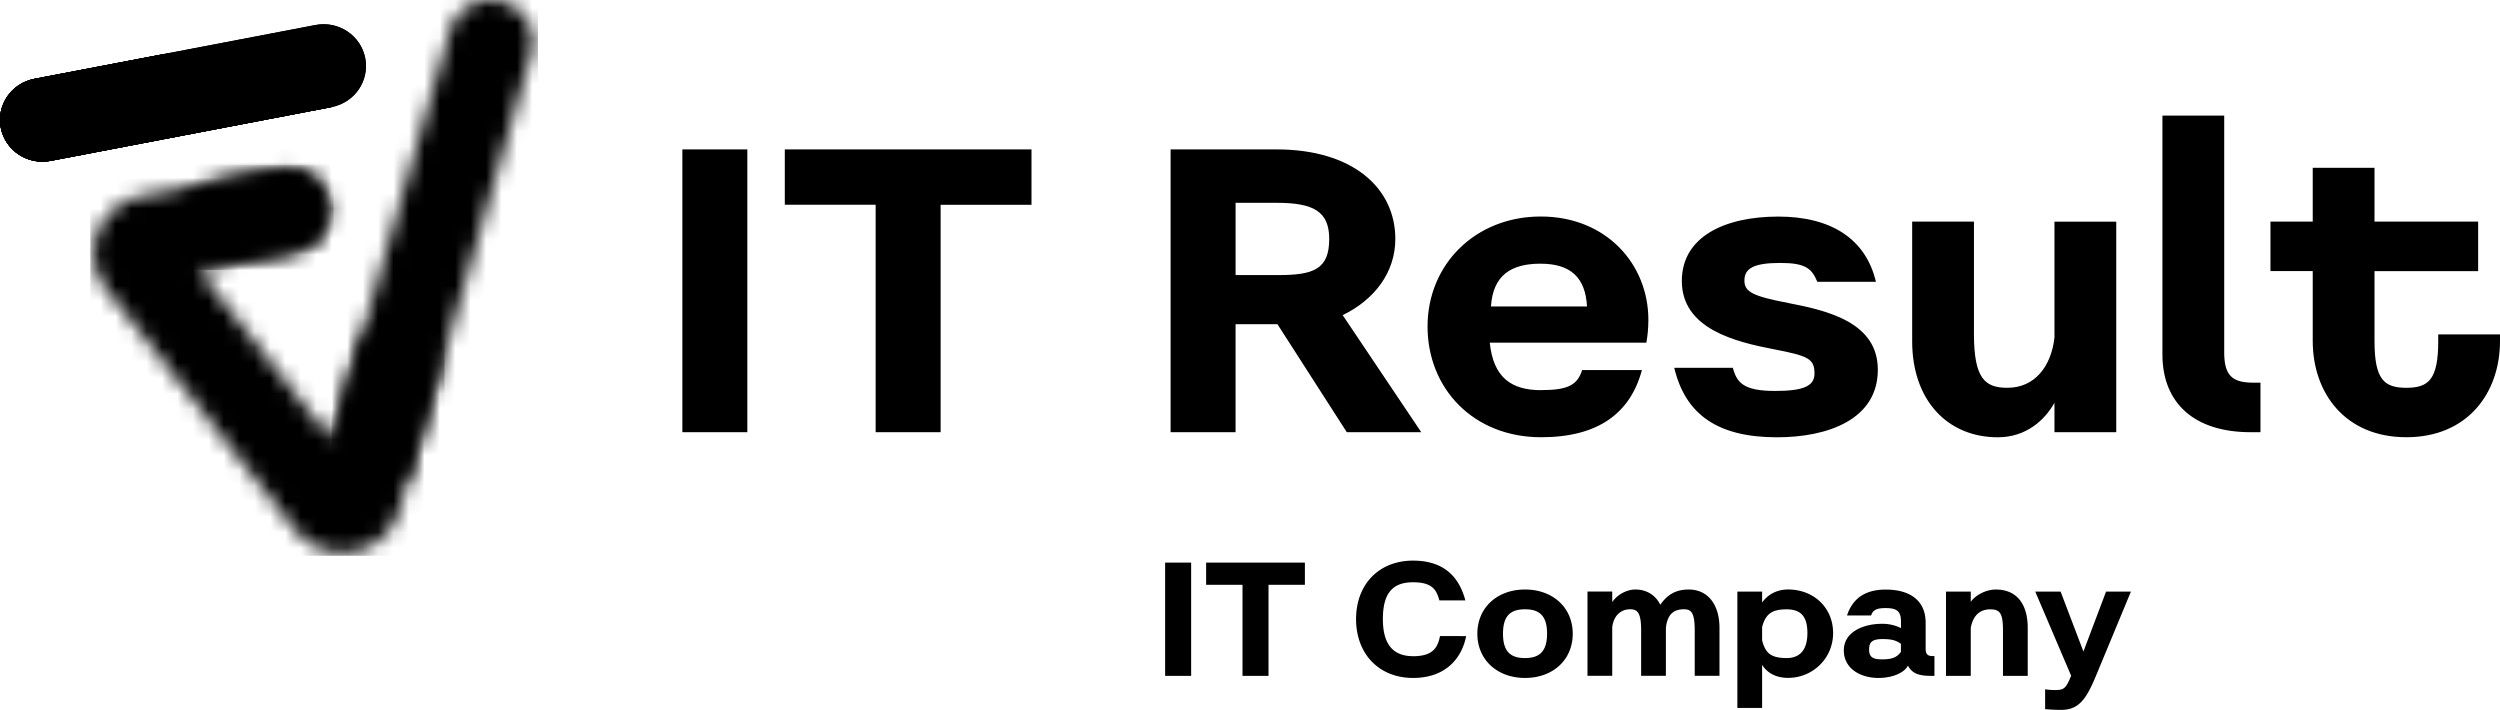 <svg width="162" height="46" fill="none" xmlns="http://www.w3.org/2000/svg"><path d="M157.997 21.668v.43c0 2.496-.621 3.031-2.065 3.031-1.443 0-2.064-.535-2.064-3.03v-4.53h6.716V14.36h-6.716v-3.488h-4.003v3.488h-2.739v3.207h2.739v4.53c0 3.362 2.091 6.235 6.067 6.235 3.977 0 6.068-2.877 6.068-6.234v-.431h-4.003Zm-11.956 3.13c-1.37 0-1.912-.434-1.912-1.961V7.492h-4.004v15.476c0 3.18 2.092 5.038 5.709 5.038h.644v-3.208h-.441.004Zm-12.912-10.433v7.507c-.207 1.857-1.264 3.257-3.047 3.257-1.448 0-2.17-.585-2.17-3.488v-7.28h-4.003v7.764c0 3.765 2.247 6.211 5.552 6.211 1.834 0 3.048-1.119 3.668-2.238v1.908h4.004V14.365h-4.004Zm-17.251 5.268c-2.271-.434-2.84-.711-2.84-1.45 0-.788.593-1.145 2.325-1.145 1.627 0 2.041.357 2.4 1.223h3.797c-.644-2.75-2.868-4.227-6.326-4.227-3.457 0-6.251 1.296-6.251 4.173 0 3.103 3.461 3.945 5.99 4.43 2.22.43 2.607.611 2.607 1.577 0 .838-.8 1.119-2.556 1.119-2.041 0-2.478-.535-2.736-1.5h-3.796c.722 3.03 2.813 4.503 6.66 4.503 3.278 0 6.532-1.146 6.532-4.376 0-3.03-3.148-3.819-5.81-4.327h.004Zm-16.06-2.546c1.962 0 2.918.893 3.02 2.773h-6.224c.129-2.011 1.292-2.773 3.204-2.773Zm.05 8.196c-1.935 0-3.098-.816-3.332-3.08h10.149c.078-.458.129-.916.129-1.477 0-3.615-2.735-6.696-6.973-6.696-4.238 0-7.336 3.104-7.336 7.126 0 4.023 2.97 7.177 7.36 7.177 3.691 0 5.782-1.554 6.531-4.354h-3.874c-.309.992-.956 1.3-2.662 1.3l.008.004ZM80.062 13.142h2.66c2.4 0 3.411.561 3.411 2.342 0 1.961-1.007 2.342-3.305 2.342h-2.762v-4.684h-.004Zm12.034 14.864-5.089-7.584c2.092-1.02 3.41-2.8 3.41-4.938 0-3.307-2.762-5.803-7.694-5.803h-6.868v18.325h4.21v-7h2.713l4.495 7h4.83-.007ZM50.855 9.68v3.588h5.887v14.737h4.21V13.269h5.889V9.68H50.855Zm-6.638 18.325h4.21V9.68h-4.21v18.325Z" fill="#FBFCFF" style="fill:color(display-p3 .983 .988 1);fill-opacity:1"/><mask id="a" style="mask-type:luminance" maskUnits="userSpaceOnUse" x="6" y="0" width="29" height="36"><path d="M32.555.105c1.46.412 2.306 1.908 1.889 3.346l-8.573 29.631a3.808 3.808 0 0 1-3.055 2.696c-1.416.239-2.848-.361-3.73-1.48L6.884 18.733a3.723 3.723 0 0 1-.574-3.642c.477-1.265 1.624-2.165 2.97-2.423l8.818-1.688c1.491-.285 2.93.673 3.22 2.142.288 1.469-.683 2.888-2.174 3.173l-6.274 1.2 8.608 11.014L29.16 1.966C29.578.528 31.096-.306 32.555.105Z" fill="#fff" style="fill:#fff;fill-opacity:1"/></mask><g mask="url(#a)"><path d="M34.86-.307H5.85v36.323H34.86V-.307Z" fill="url(#b)"/></g><mask id="c" style="mask-type:luminance" maskUnits="userSpaceOnUse" x="11" y="10" width="11" height="8"><path d="M13.681 11.826c-4.105 1.789-1.057 5.361-.784 5.67l6.25-1.197c1.491-.284 2.463-1.707 2.174-3.176-.289-1.47-1.732-2.427-3.219-2.143l-4.421.846Z" fill="#fff" style="fill:#fff;fill-opacity:1"/></mask><g mask="url(#c)"><path d="M21.609 10.696H9.571v6.8H21.61v-6.8Z" fill="url(#d)"/></g><mask id="e" style="mask-type:luminance" maskUnits="userSpaceOnUse" x="21" y="20" width="8" height="12"><path d="m27.829 26.321.578-2.003.058-.208c.34-1.346-.332-2.584-1.709-3.019-1.444-.457-3.098.073-3.567 1.492l-1.712 5.927c1.685 2.13 4.627 3.541 5.111 2.084l1.237-4.277.004.004Z" fill="#fff" style="fill:#fff;fill-opacity:1"/></mask><g mask="url(#e)"><path d="M28.808 20.633H21.48v11.418h7.328V20.633Z" fill="url(#f)"/></g><path d="M2.224 5.108 20.447 1.62c1.49-.284 2.93.673 3.219 2.142.288 1.47-.683 2.889-2.174 3.173L3.274 10.427c-1.49.285-2.93-.673-3.223-2.142-.289-1.469.683-2.888 2.173-3.173" fill="#F428B4" style="fill:color(display-p3 .957 .157 .706);fill-opacity:1"/><path d="M2.224 5.108 20.447 1.62c1.49-.284 2.93.673 3.219 2.142.288 1.47-.683 2.889-2.174 3.173L3.274 10.427c-1.49.285-2.93-.673-3.223-2.142-.289-1.469.683-2.888 2.173-3.173" fill="#F428B4" style="fill:color(display-p3 .957 .157 .706);fill-opacity:1"/><g style="mix-blend-mode:multiply"><path d="M21.477 6.942c-.102-.7-1.124-4.884-10.98-3.415L2.223 5.108C.734 5.396-.238 6.816.051 8.285c.289 1.469 1.732 2.426 3.223 2.142L21.48 6.942h-.004Z" fill="#F428B4" style="fill:color(display-p3 .957 .157 .706);fill-opacity:1"/></g><g style="mix-blend-mode:multiply"><path d="M21.477 6.942c-.102-.7-1.124-4.884-10.98-3.415L2.223 5.108C.734 5.396-.238 6.816.051 8.285c.289 1.469 1.732 2.426 3.223 2.142L21.48 6.942h-.004Z" fill="#F428B4" style="fill:color(display-p3 .957 .157 .706);fill-opacity:1"/></g><g style="mix-blend-mode:multiply"><path d="M21.477 6.942c-.102-.7-1.124-4.884-10.98-3.415L2.223 5.108C.734 5.396-.238 6.816.051 8.285c.289 1.469 1.732 2.426 3.223 2.142L21.48 6.942h-.004Z" fill="#F428B4" style="fill:color(display-p3 .957 .157 .706);fill-opacity:1"/></g><g style="mix-blend-mode:multiply"><path d="M21.477 6.942c-.102-.7-1.124-4.884-10.98-3.415L2.223 5.108C.734 5.396-.238 6.816.051 8.285c.289 1.469 1.732 2.426 3.223 2.142L21.48 6.942h-.004Z" fill="#F428B4" style="fill:color(display-p3 .957 .157 .706);fill-opacity:1"/></g><path d="m136.473 38.335-1.467 3.884-1.479-3.884h-1.643l2.326 5.453c-.312.754-.426.927-1.003.927-.269 0-.496-.019-.683-.05v1.285c.258.03.663.05 1.054.05 1.158 0 1.635-.754 2.243-2.212l2.263-5.453h-1.611Zm-8.768 5.461V40.69c.133-.735.527-1.204 1.26-1.204.621 0 .828.235.828 1.365v2.946h1.603v-3.119c0-1.507-.69-2.477-2.068-2.477-.62 0-1.303.347-1.623.797v-.662h-1.604v5.461h1.604Zm-4.526-1.55c-.301.396-.632.48-1.253.48-.62 0-.808-.191-.808-.641 0-.481.207-.673.871-.673.663 0 .909.111 1.19.307v.531-.004Zm2.037.266c-.27 0-.434-.1-.434-.458v-1.7c0-1.365-.92-2.15-2.594-2.15-1.191 0-2.107.47-2.502 1.68h1.561c.133-.395.414-.48.952-.48.777 0 .984.254.984.889v.407a2.7 2.7 0 0 0-1.241-.277c-1.19 0-2.462.52-2.462 1.723 0 1.204 1.108 1.785 2.243 1.785.902 0 1.666-.327 1.912-.796.238.427.57.661 1.479.661h.238v-1.284h-.136Zm-11.031-1.877c.226-.885.682-1.15 1.58-1.15.897 0 1.354.42 1.354 1.538 0 1.12-.507 1.62-1.354 1.62-.96-.012-1.354-.266-1.58-1.15v-.858Zm-1.604-2.304v7.542h1.604V43.08c.3.48.839.846 1.685.846 1.573 0 2.915-1.242 2.915-2.904 0-1.661-1.272-2.823-2.915-2.823-.807 0-1.365.389-1.685.847v-.712h-1.604v-.004Zm-3.153-.13c-.878 0-1.405.365-1.842.988-.257-.53-.784-.989-1.623-.989-.538 0-1.167.327-1.491.816v-.685h-1.603v5.461h1.603v-3.138c.082-.742.547-1.173 1.159-1.173.496 0 .714.246.714 1.377v2.934h1.604v-3.107c.094-.827.457-1.204 1.167-1.204.495 0 .702.246.702 1.377v2.934h1.604v-3.107c0-1.508-.753-2.485-1.994-2.485Zm-10.606 4.441c-.928 0-1.428-.407-1.428-1.58s.496-1.58 1.428-1.58c.933 0 1.428.418 1.428 1.58 0 1.161-.507 1.58-1.428 1.58Zm0-4.442c-1.81 0-3.09 1.181-3.09 2.866 0 1.684 1.284 2.865 3.09 2.865 1.807 0 3.091-1.173 3.091-2.865 0-1.693-1.292-2.866-3.09-2.866Zm-7.257 4.32c-1.292 0-1.955-.766-1.955-2.404 0-1.639.6-2.385 1.955-2.385 1.24 0 1.517.481 1.705 1.173h1.685c-.35-1.303-1.19-2.576-3.39-2.576-2.201 0-3.692 1.526-3.692 3.791 0 2.266 1.499 3.812 3.692 3.812 2.192 0 3.184-1.366 3.441-2.712H93.31c-.145.773-.488 1.304-1.748 1.304l.004-.004Zm-13.408-6.062v1.439h2.357v5.9H82.2v-5.9h2.357v-1.439h-6.4ZM75.5 43.796h1.686v-7.338H75.5v7.338Z" fill="#FBFCFF" style="fill:color(display-p3 .983 .988 1);fill-opacity:1"/><defs><linearGradient id="b" x1="58.584" y1="-8.829" x2="-13.861" y2="43.224" gradientUnits="userSpaceOnUse"><stop stop-color="#66C3D0" style="stop-color:color(display-p3 .4 .765 .816);stop-opacity:1"/><stop offset=".01" stop-color="#68C4D4" style="stop-color:color(display-p3 .408 .769 .831);stop-opacity:1"/><stop offset=".08" stop-color="#76CEEB" style="stop-color:color(display-p3 .463 .808 .922);stop-opacity:1"/><stop offset=".15" stop-color="#7FD4FA" style="stop-color:color(display-p3 .498 .831 .98);stop-opacity:1"/><stop offset=".21" stop-color="#82D7FF" style="stop-color:color(display-p3 .51 .843 1);stop-opacity:1"/><stop offset=".5" stop-color="#56CBFF" style="stop-color:color(display-p3 .337 .796 1);stop-opacity:1"/><stop offset=".72" stop-color="#4316B5" style="stop-color:color(display-p3 .263 .086 .71);stop-opacity:1"/><stop offset="1" stop-color="#393185" style="stop-color:color(display-p3 .224 .192 .522);stop-opacity:1"/></linearGradient><linearGradient id="d" x1="11.222" y1="15.646" x2="17.417" y2="13.385" gradientUnits="userSpaceOnUse"><stop stop-color="#230A91" style="stop-color:color(display-p3 .137 .039 .569);stop-opacity:1"/><stop offset="1" stop-color="#1DB5D4" style="stop-color:color(display-p3 .114 .71 .831);stop-opacity:1"/></linearGradient><linearGradient id="f" x1="24.348" y1="31.344" x2="25.346" y2="24.909" gradientUnits="userSpaceOnUse"><stop stop-color="#26448A" style="stop-color:color(display-p3 .149 .267 .541);stop-opacity:1"/><stop offset="1" stop-color="#1DB5D4" style="stop-color:color(display-p3 .114 .71 .831);stop-opacity:1"/></linearGradient></defs></svg>